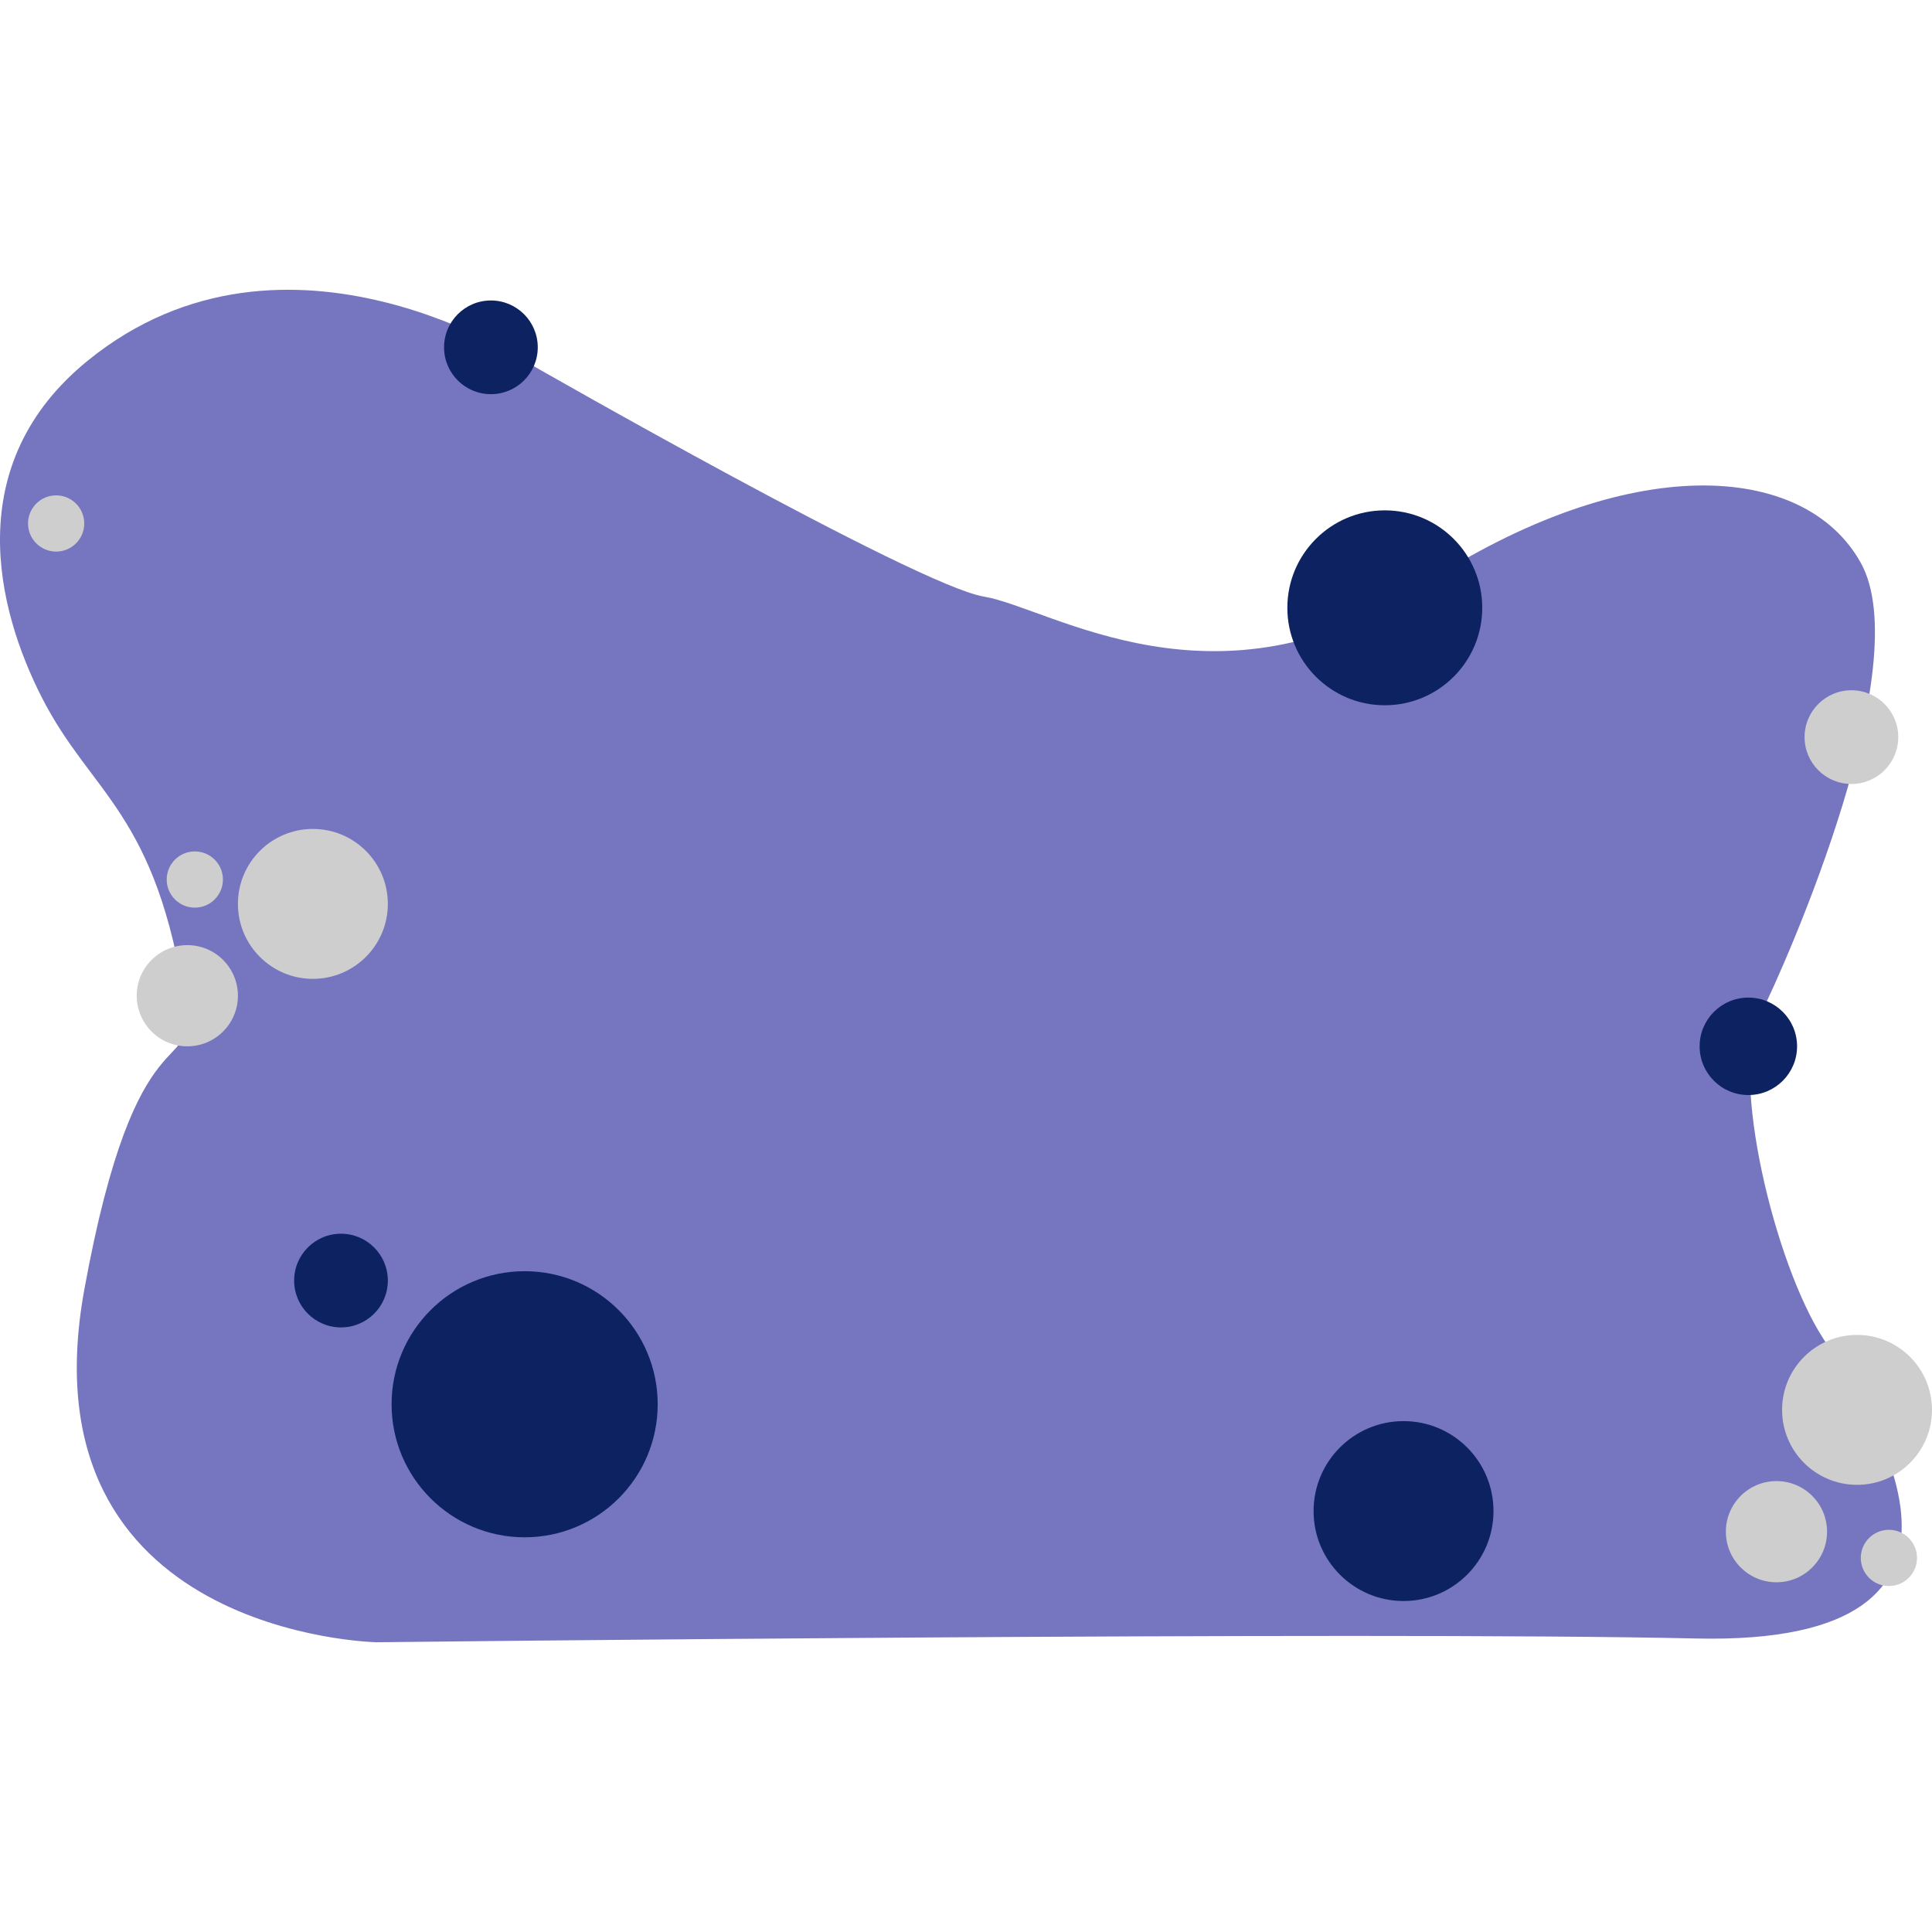 <svg id="SvgjsSvg1026" width="360" height="360" xmlns="http://www.w3.org/2000/svg" version="1.1" xmlns:xlink="http://www.w3.org/1999/xlink" xmlns:svgjs="http://svgjs.com/svgjs"><defs id="SvgjsDefs1027"></defs><g id="SvgjsG1028"><svg xmlns="http://www.w3.org/2000/svg" viewBox="0 0 515.48 360.86" width="360" height="360"><g data-name="Layer 1"><path fill="#7676c0" d="M884,552c-7.73-51.51-25-56-38.28-82-12.09-23.65-21.84-62.34,12.28-90,53-43,118,1,118,1s103,59,121,62,62,33,117-3,102-33,117-6-19,105-27,121,4,66,17,86,54,82-34,80-352,1-352,1-94.77-1.77-78-94C871,551,887,572,884,552Z" transform="translate(-834.52 -361.14)" class="colorf8f8ff svgShape"></path><circle cx="83.48" cy="163.86" r="20" fill="#cecece" class="colorbac5f4 svgShape"></circle><circle cx="49.98" cy="188.36" r="13.5" fill="#cecece" class="colorbac5f4 svgShape"></circle><circle cx="51.98" cy="157.36" r="7.5" fill="#cecece" class="colorbac5f4 svgShape"></circle><circle cx="495.48" cy="298.86" r="20" fill="#cecece" class="colorbac5f4 svgShape"></circle><circle cx="14.98" cy="62.36" r="7.5" fill="#cecece" class="colorbac5f4 svgShape"></circle><circle cx="139.98" cy="297.36" r="35.5" fill="#0c2261" class="colore1e6fb svgShape"></circle><circle cx="374.48" cy="325.86" r="24" fill="#0c2261" class="colore1e6fb svgShape"></circle><circle cx="466.48" cy="201.86" r="13" fill="#0c2261" class="colore1e6fb svgShape"></circle><circle cx="369.48" cy="84.86" r="26" fill="#0c2261" class="colore1e6fb svgShape"></circle><circle cx="130.98" cy="15.36" r="12.5" fill="#0c2261" class="colore1e6fb svgShape"></circle><circle cx="90.98" cy="264.36" r="12.5" fill="#0c2261" class="colore1e6fb svgShape"></circle><circle cx="493.98" cy="119.36" r="12.5" fill="#cecece" class="colorbac5f4 svgShape"></circle><circle cx="473.98" cy="331.36" r="13.5" fill="#cecece" class="colorbac5f4 svgShape"></circle><circle cx="503.98" cy="338.36" r="7.5" fill="#cecece" class="colorbac5f4 svgShape"></circle></g></svg></g></svg>